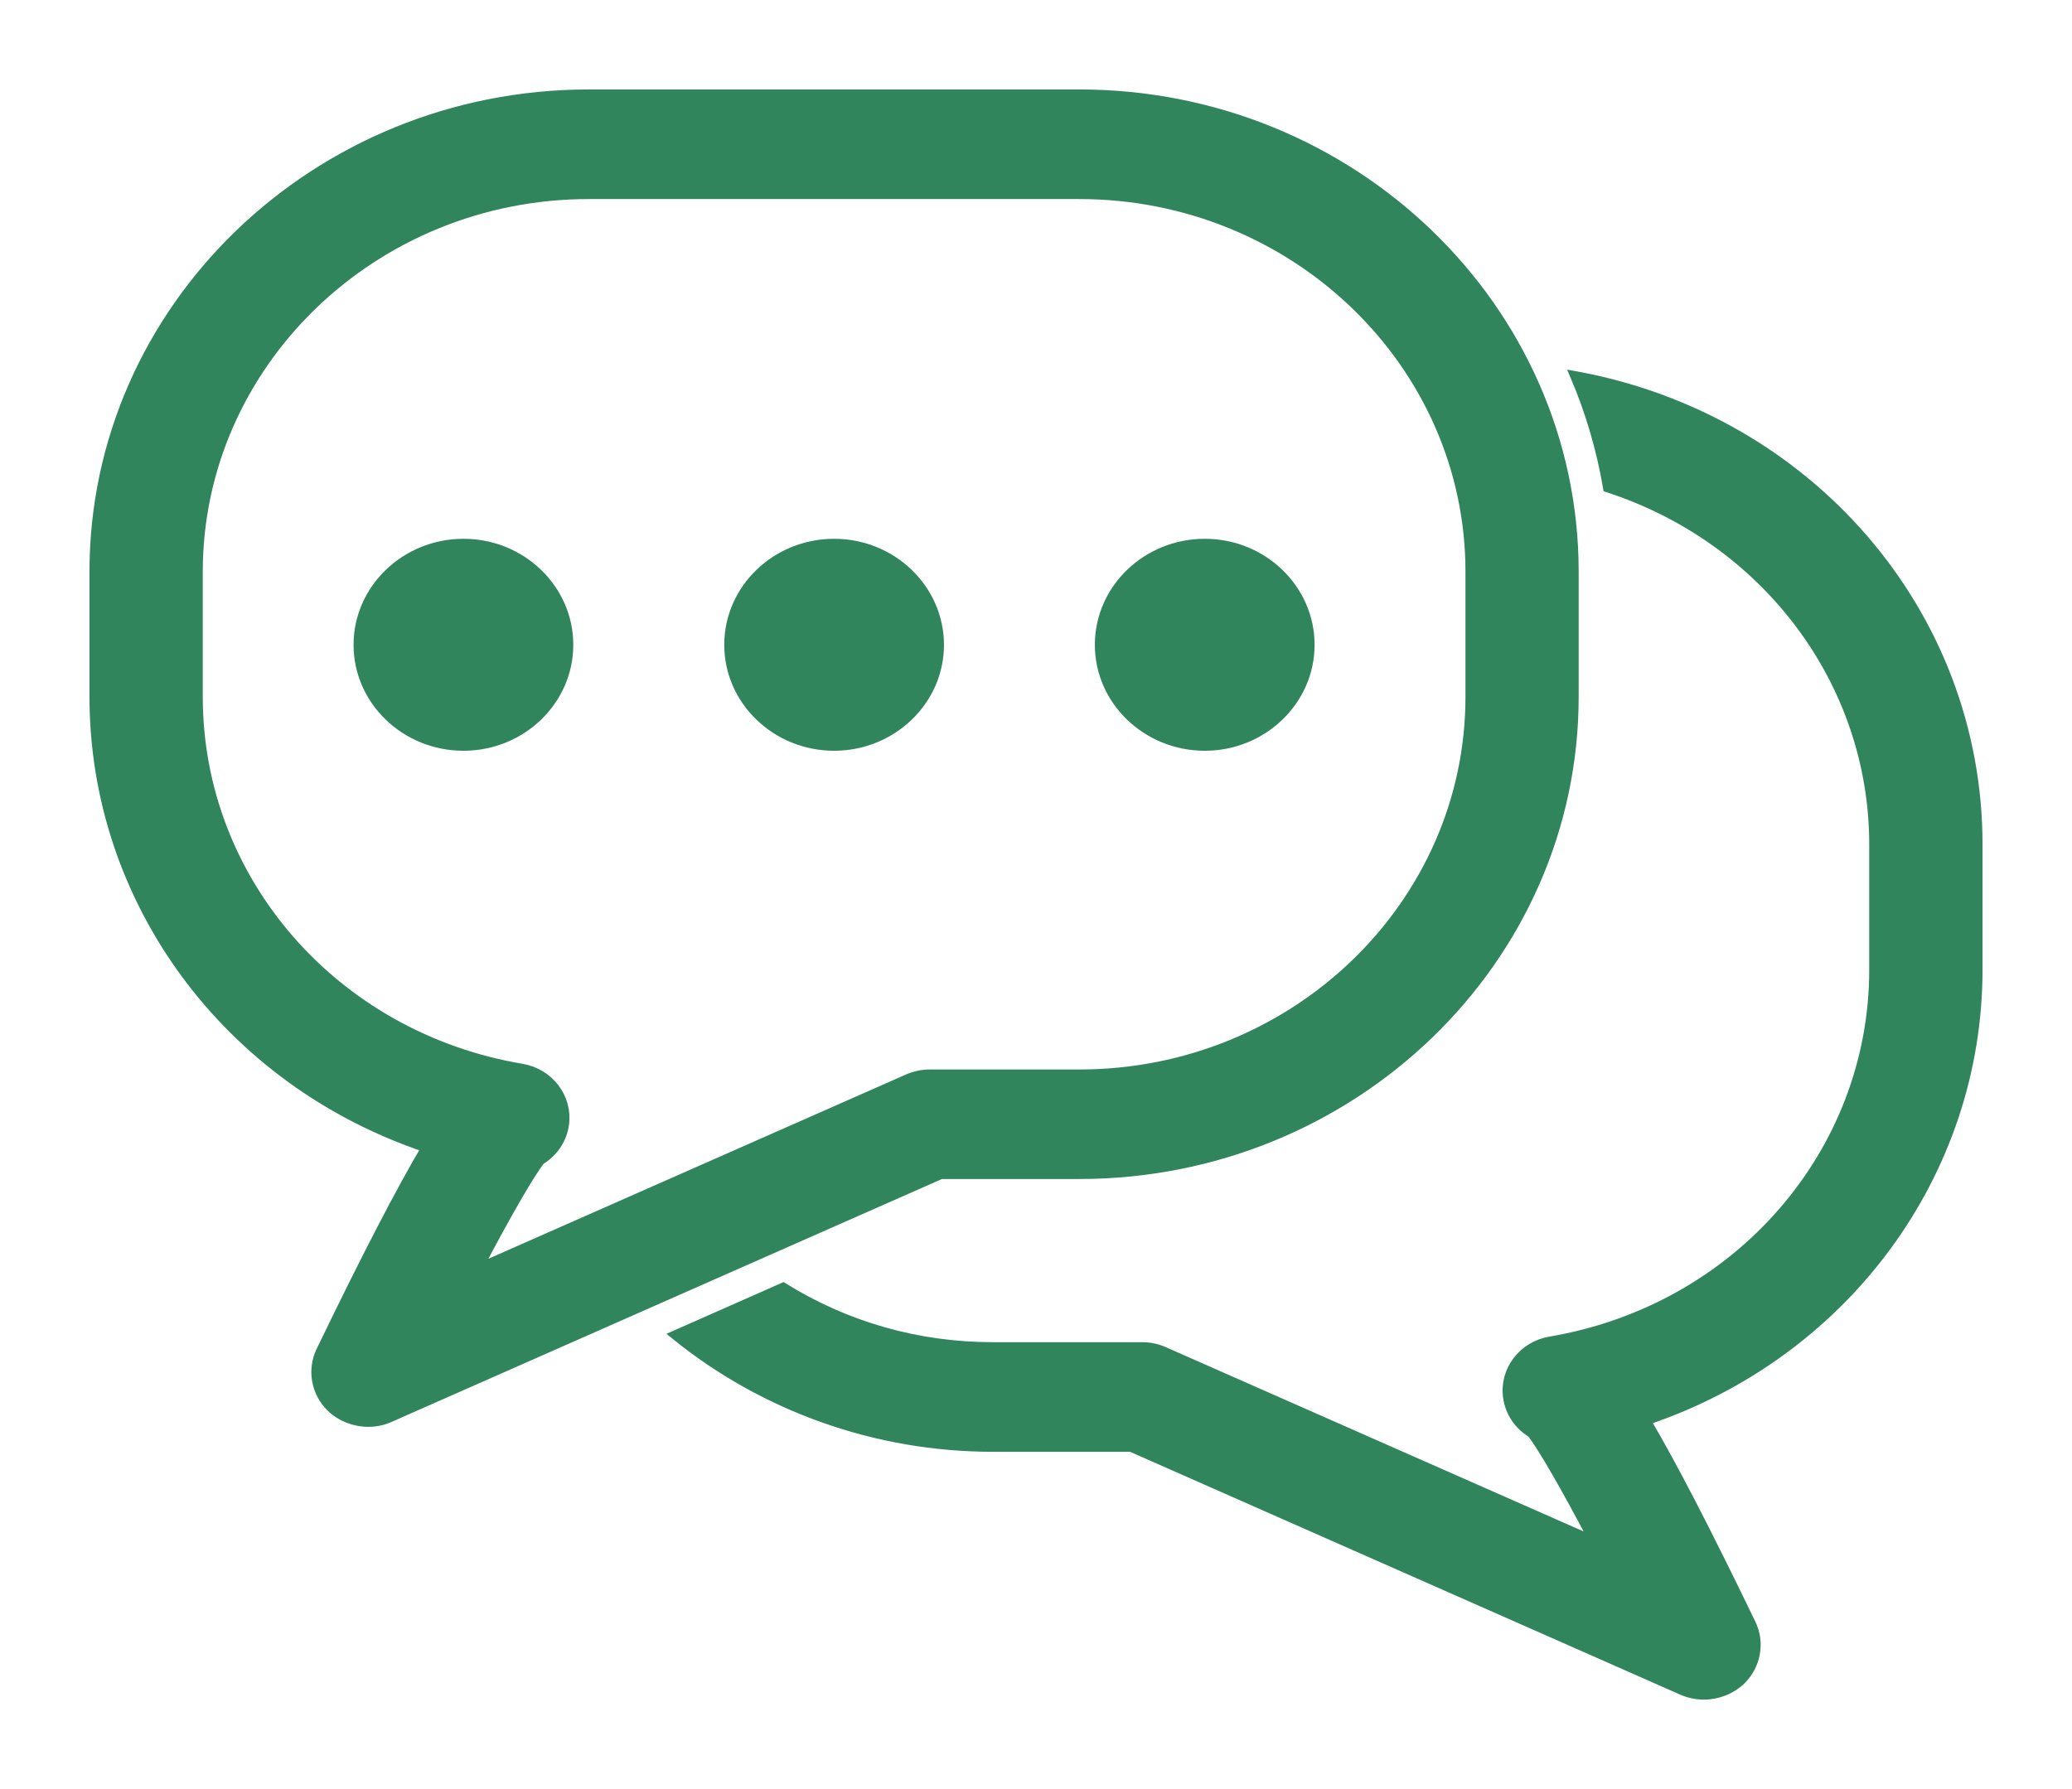 <?xml version="1.0" encoding="UTF-8"?>
<svg width="22px" height="19px" viewBox="0 0 22 19" version="1.1" xmlns="http://www.w3.org/2000/svg" xmlns:xlink="http://www.w3.org/1999/xlink">
    <title>E86E6453-4C1A-4340-B527-11B1C229AF5B</title>
    <g id="Page-1" stroke="none" stroke-width="1" fill="none" fill-rule="evenodd">
        <g id="03_Mobile-nav" transform="translate(-169, -595)" fill="#30855C" fill-rule="nonzero">
            <g id="Group" transform="translate(170, 596)">
                <path d="M10.46,0 L5.252,0 C2.356,0 0,2.275 0,5.072 L0,6.399 C0,8.564 1.414,10.482 3.525,11.188 C3.251,11.65 2.885,12.357 2.407,13.347 C2.31,13.548 2.353,13.789 2.516,13.947 C2.618,14.046 2.762,14.103 2.91,14.103 C2.988,14.103 3.067,14.087 3.135,14.056 L8.991,11.471 L10.46,11.471 C13.356,11.471 15.712,9.196 15.712,6.399 L15.712,5.072 C15.712,2.275 13.356,0 10.46,0 Z M4.737,11.322 C4.878,11.237 4.97,11.098 4.992,10.939 C5.029,10.657 4.831,10.396 4.54,10.347 C2.548,10.011 1.103,8.351 1.103,6.4 L1.103,5.072 C1.103,2.862 2.964,1.064 5.252,1.064 L10.46,1.064 C12.748,1.064 14.61,2.862 14.61,5.072 L14.61,6.4 C14.61,8.61 12.748,10.408 10.46,10.408 L8.872,10.408 C8.793,10.408 8.714,10.424 8.642,10.456 L4.074,12.472 C4.382,11.886 4.622,11.471 4.737,11.322 Z" id="Shape" stroke="#30855C" stroke-width="0.1"></path>
                <path d="M15.722,2.991 C15.882,3.367 16,3.765 16.071,4.179 C17.75,4.724 18.897,6.24 18.897,7.969 L18.897,9.297 C18.897,11.247 17.452,12.907 15.46,13.244 C15.17,13.293 14.971,13.553 15.009,13.836 C15.03,13.995 15.122,14.134 15.263,14.219 C15.379,14.369 15.619,14.784 15.926,15.368 L11.359,13.353 C11.287,13.321 11.208,13.304 11.129,13.304 L9.54,13.304 C8.746,13.304 7.983,13.087 7.316,12.672 L6.171,13.178 C7.116,13.944 8.306,14.368 9.54,14.368 L11.009,14.368 L16.864,16.953 C16.934,16.983 17.012,17 17.091,17 C17.238,17 17.382,16.943 17.485,16.844 C17.647,16.686 17.69,16.445 17.593,16.244 C17.116,15.256 16.75,14.549 16.476,14.086 C18.586,13.379 20,11.461 20,9.297 L20,7.969 C20,5.519 18.206,3.442 15.722,2.991 Z" id="Path" stroke="#30855C" stroke-width="0.1"></path>
                <path d="M3.921,4.722 C3.278,4.722 2.754,5.227 2.754,5.848 C2.754,6.468 3.277,6.973 3.921,6.973 C4.564,6.973 5.087,6.468 5.087,5.848 C5.087,5.227 4.564,4.722 3.921,4.722 Z" id="Path"></path>
                <path d="M11.792,4.722 C11.148,4.722 10.625,5.227 10.625,5.848 C10.625,6.468 11.148,6.973 11.792,6.973 C12.435,6.973 12.958,6.468 12.958,5.848 C12.958,5.227 12.435,4.722 11.792,4.722 Z" id="Path"></path>
                <path d="M7.856,4.722 C7.213,4.722 6.69,5.227 6.69,5.848 C6.69,6.468 7.213,6.973 7.856,6.973 C8.499,6.973 9.023,6.468 9.023,5.848 C9.022,5.227 8.499,4.722 7.856,4.722 Z" id="Path"></path>
            </g>
        </g>
    </g>
</svg>